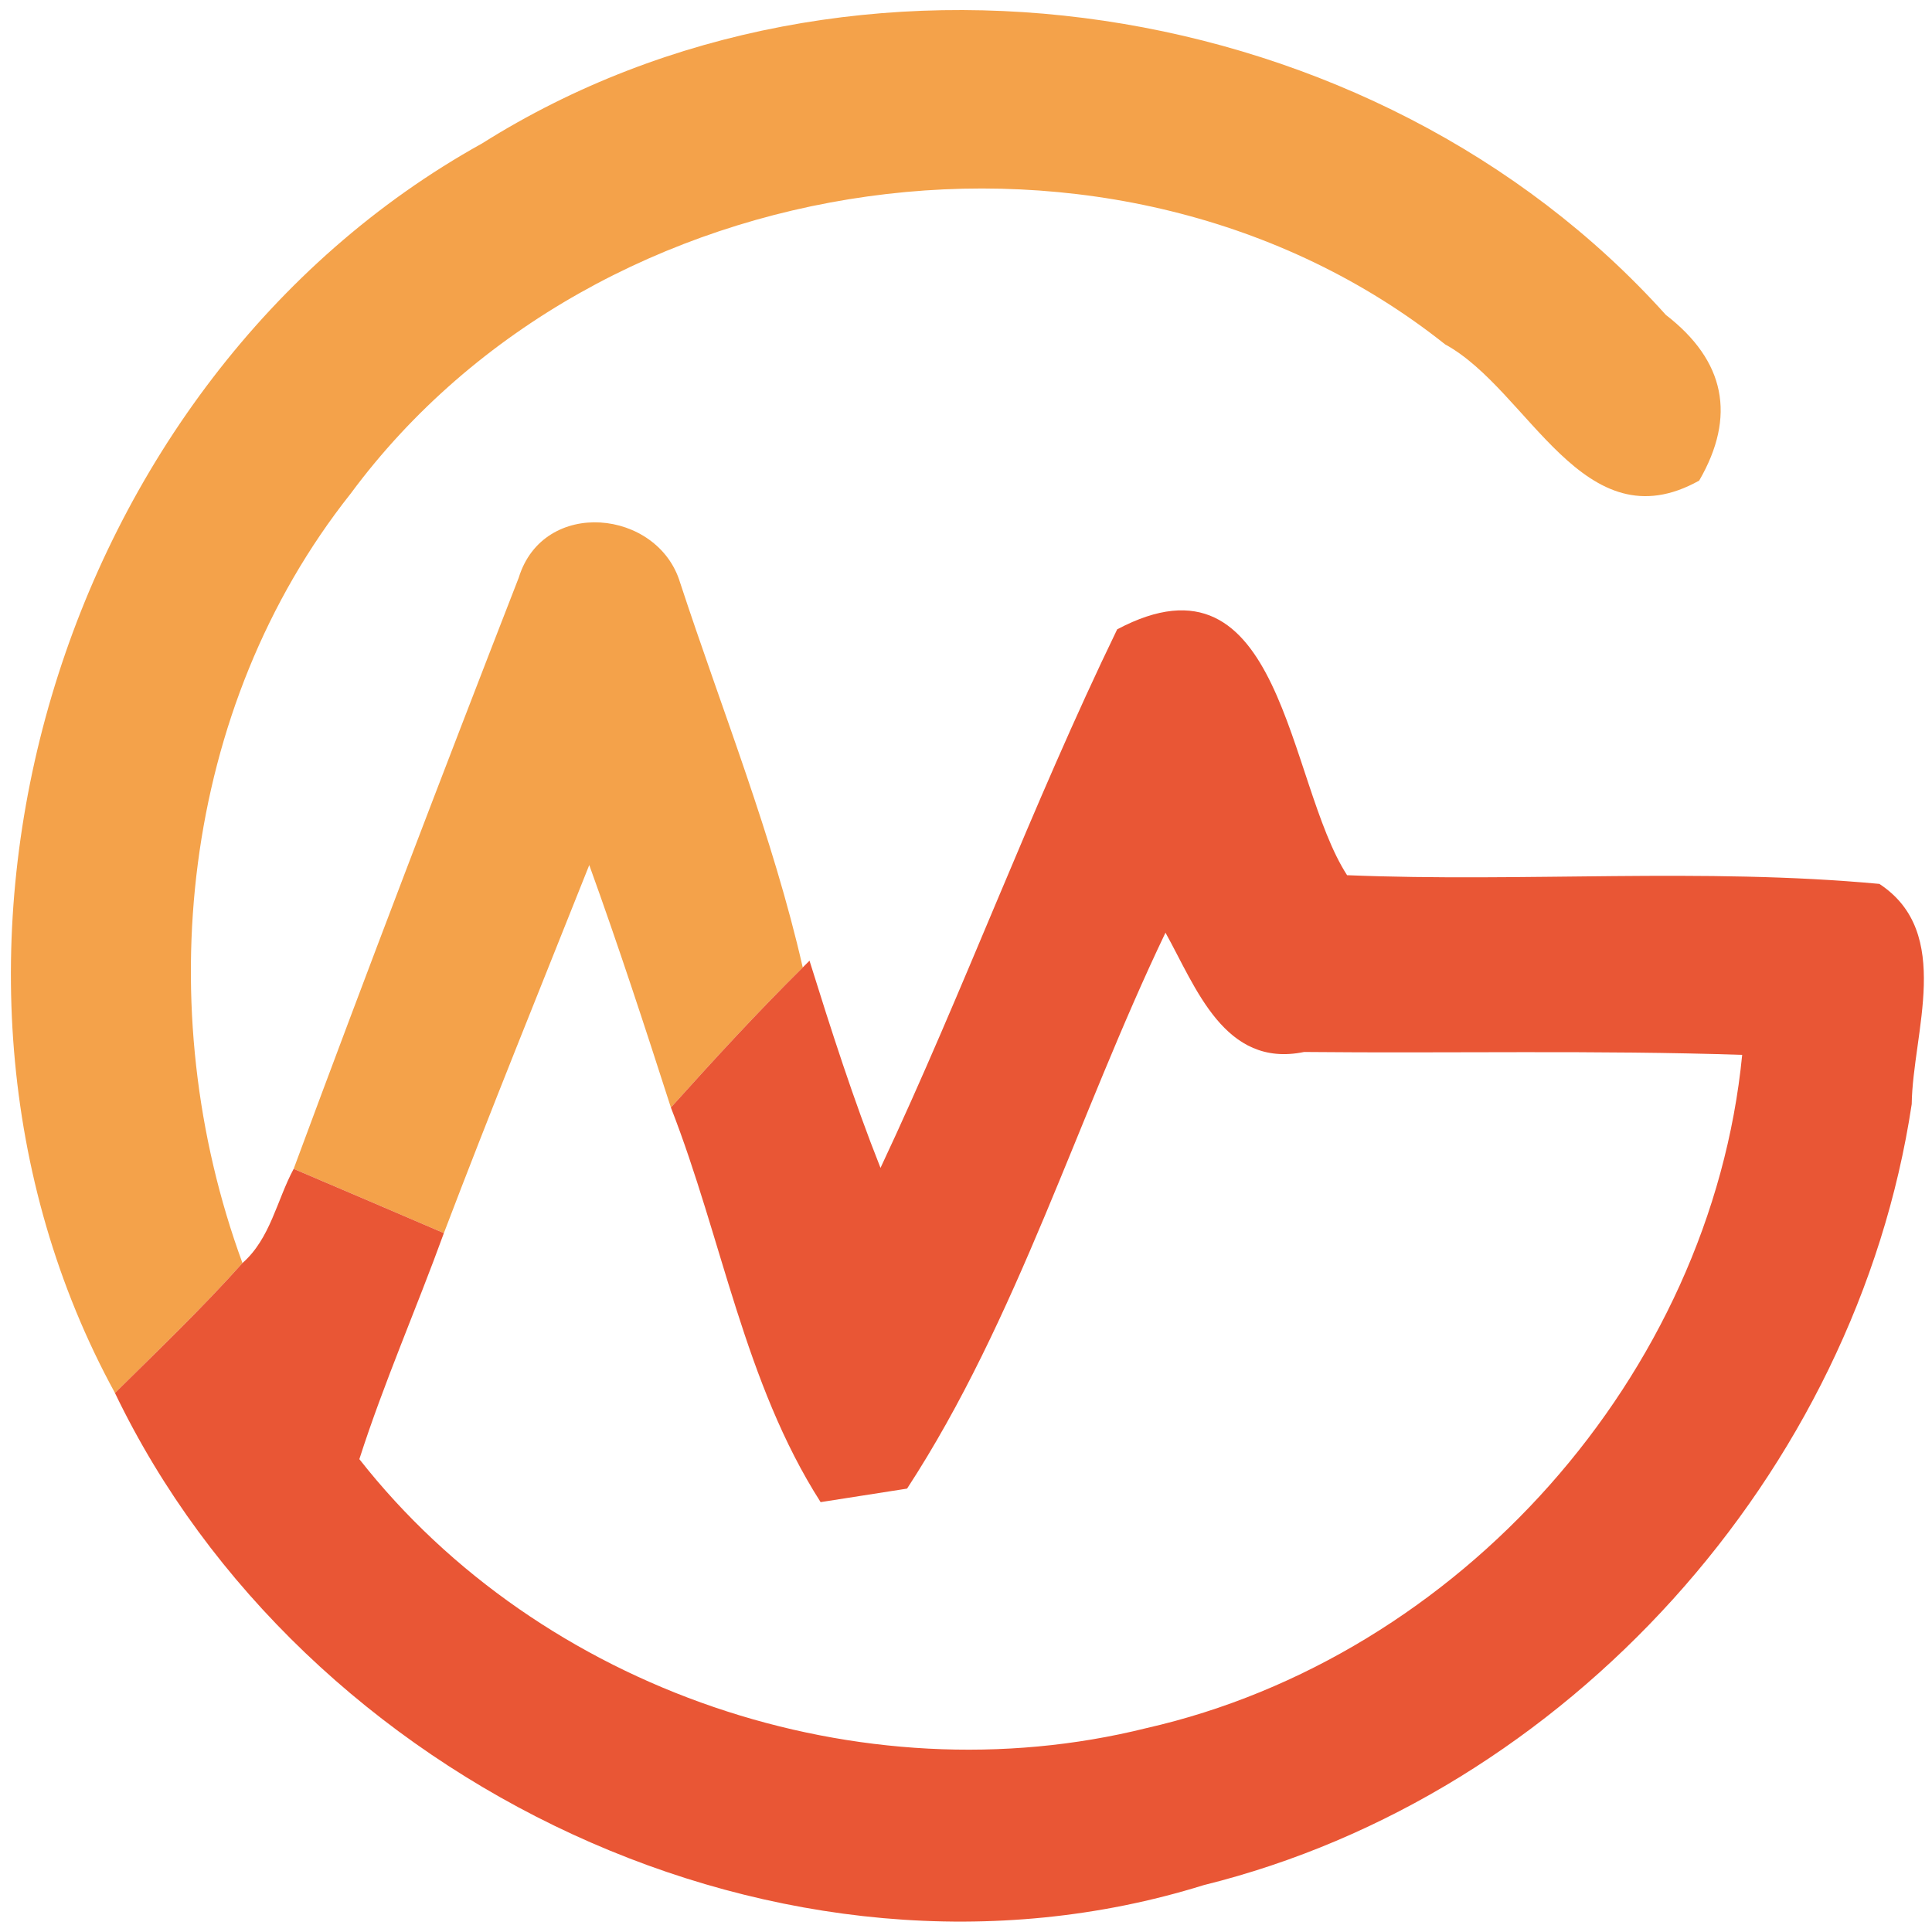 <?xml version="1.0" encoding="UTF-8" ?>
<!DOCTYPE svg PUBLIC "-//W3C//DTD SVG 1.1//EN" "http://www.w3.org/Graphics/SVG/1.1/DTD/svg11.dtd">
<svg width="40pt" height="40pt" viewBox="0 0 40 40" version="1.1" xmlns="http://www.w3.org/2000/svg">
<g id="#f4a24aff">
<path fill="#f4a24a" opacity="1.00" d=" M 9.98 2.97 C 17.63 -1.85 28.48 -0.17 34.49 6.52 C 35.72 7.47 35.95 8.62 35.18 9.95 C 32.78 11.29 31.66 8.08 29.92 7.13 C 23.15 1.75 12.37 3.31 7.26 10.22 C 3.74 14.66 3.09 20.89 5.02 26.15 C 4.18 27.09 3.27 27.96 2.38 28.84 C -2.46 19.98 1.19 7.85 9.98 2.97 Z" />
<path fill="#f4a24a" opacity="1.00" d=" M 10.74 11.96 C 11.25 10.30 13.62 10.54 14.08 12.06 C 14.95 14.71 16.00 17.31 16.62 20.03 C 15.68 20.96 14.78 21.94 13.89 22.93 C 13.35 21.25 12.80 19.57 12.20 17.91 C 11.19 20.45 10.16 22.98 9.19 25.53 C 8.42 25.20 6.86 24.53 6.08 24.20 C 7.60 20.10 9.16 16.02 10.74 11.96 Z" />
</g>
<g id="#e95635fb">
<path fill="#e95635" opacity="1.00" d=" M 23.13 13.03 C 26.56 11.21 26.64 16.19 27.89 18.12 C 31.56 18.27 35.25 17.96 38.91 18.30 C 40.45 19.31 39.60 21.38 39.58 22.86 C 38.43 30.49 32.44 37.17 24.92 39.03 C 16.25 41.73 6.26 36.92 2.38 28.84 C 3.27 27.96 4.18 27.09 5.02 26.15 C 5.60 25.64 5.73 24.85 6.08 24.20 L 6.08 24.20 C 6.86 24.53 8.42 25.20 9.19 25.53 C 8.62 27.10 7.95 28.62 7.44 30.21 C 11.20 35.00 17.82 37.25 23.73 35.78 C 30.21 34.31 35.42 28.47 36.07 21.84 C 33.05 21.74 30.02 21.81 27.00 21.78 C 25.35 22.12 24.76 20.44 24.13 19.31 C 22.31 23.11 21.07 27.31 18.78 30.82 C 18.34 30.89 17.44 31.03 16.99 31.10 C 15.41 28.63 14.95 25.64 13.89 22.93 C 14.78 21.94 15.68 20.96 16.62 20.03 L 16.76 19.89 C 17.21 21.33 17.67 22.77 18.23 24.18 C 19.96 20.50 21.36 16.68 23.13 13.03 Z" />
</g>
</svg>
